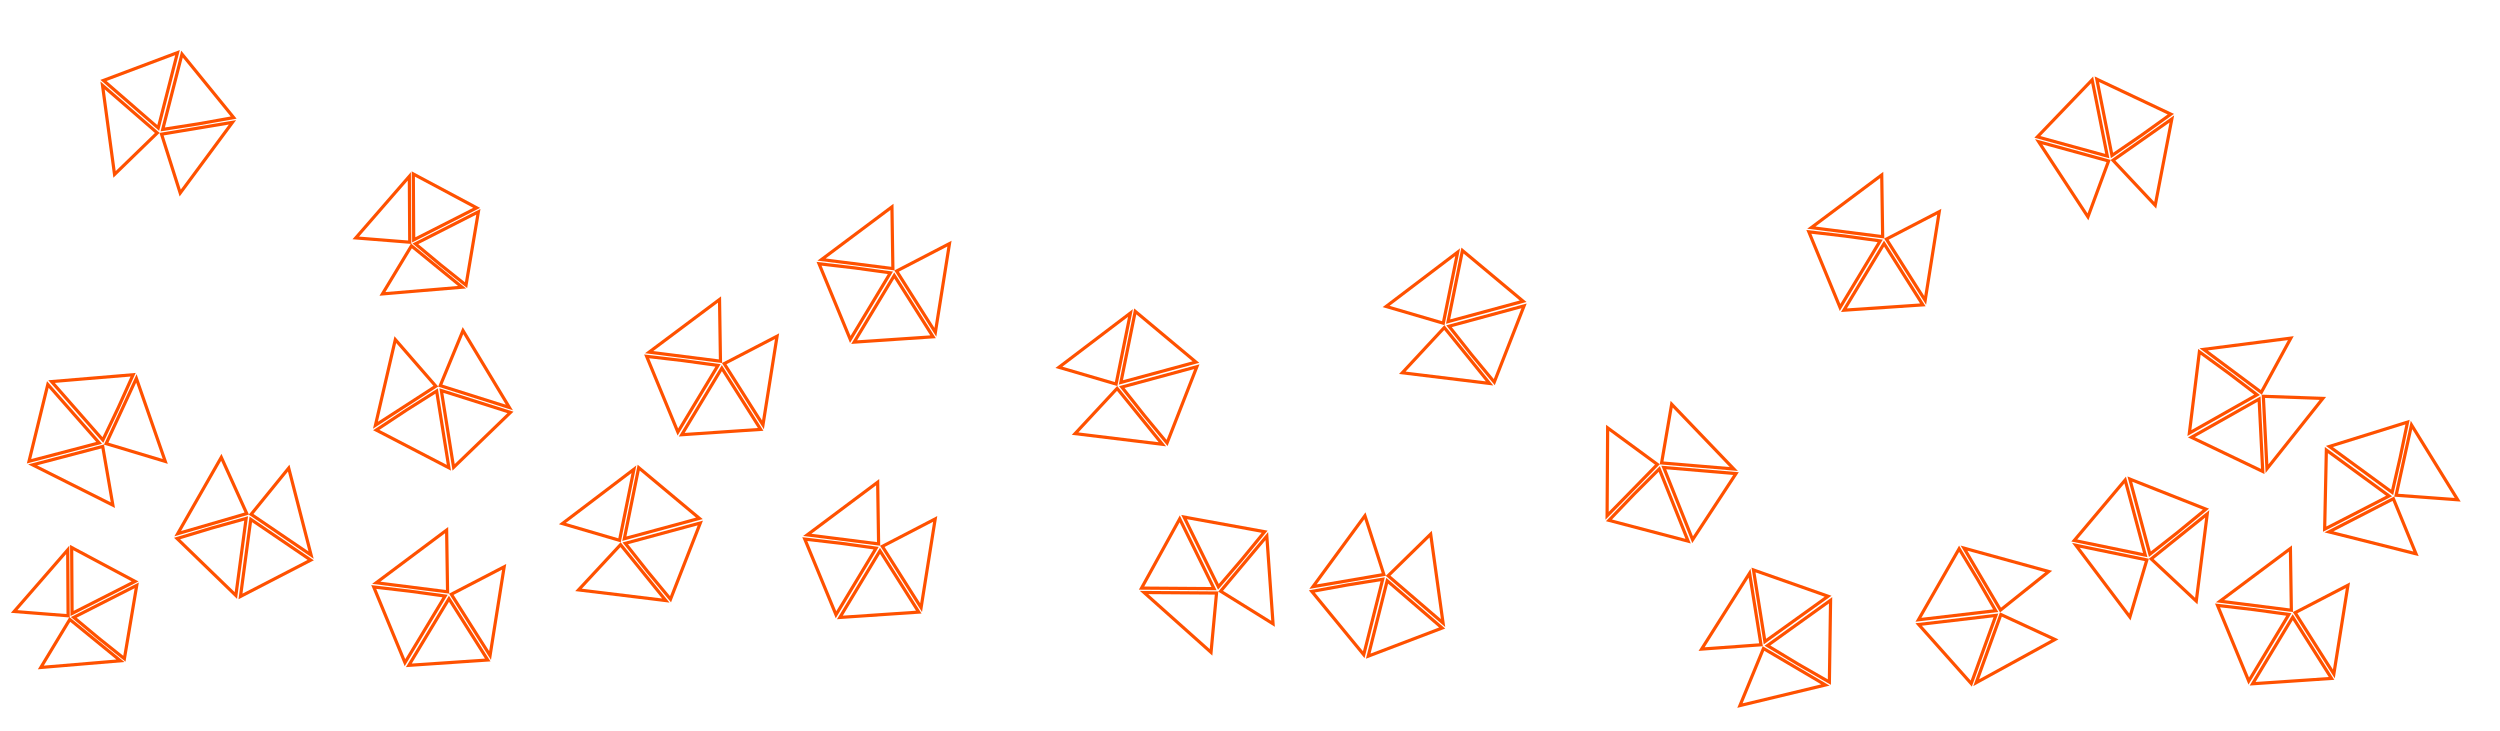 <svg width="783" height="229" viewBox="0 0 783 229" fill="none" xmlns="http://www.w3.org/2000/svg">
<path d="M10.211 145.593L32.168 139.829L35.347 158.209L10.211 145.593Z" stroke="#FF5100"/>
<path d="M42.718 118.511L33.251 138.945L51.764 144.516L42.718 118.511Z" stroke="#FF5100"/>
<path d="M14.975 120.414L31.048 138.703L9.091 144.467L14.975 120.414Z" stroke="#FF5100"/>
<path d="M32.225 137.8L37.051 127.663L41.693 117.366L16.152 119.512L32.225 137.8Z" stroke="#FF5100"/>
<path d="M97.432 173.844L78.656 161.083L90.42 146.608L97.432 173.844Z" stroke="#FF5100"/>
<path d="M55.655 167.142L77.279 160.847L69.311 143.233L55.655 167.142Z" stroke="#FF5100"/>
<path d="M75.323 186.801L78.544 162.667L97.319 175.428L75.323 186.801Z" stroke="#FF5100"/>
<path d="M77.09 162.373L66.278 165.398L55.467 168.667L73.87 186.506L77.09 162.373Z" stroke="#FF5100"/>
<path d="M198.538 146.978L194.039 169.229L176.139 163.985L198.538 146.978Z" stroke="#FF5100"/>
<path d="M208.529 188.092L194.355 170.591L181.198 184.755L208.529 188.092Z" stroke="#FF5100"/>
<path d="M219.043 162.348L195.544 168.72L200.042 146.468L219.043 162.348Z" stroke="#FF5100"/>
<path d="M195.835 170.174L202.809 178.972L210.008 187.676L219.334 163.802L195.835 170.174Z" stroke="#FF5100"/>
<path d="M456.538 78.978L452.039 101.229L434.139 95.985L456.538 78.978Z" stroke="#FF5100"/>
<path d="M466.529 120.092L452.355 102.59L439.198 116.755L466.529 120.092Z" stroke="#FF5100"/>
<path d="M477.043 94.347L453.544 100.719L458.042 78.468L477.043 94.347Z" stroke="#FF5100"/>
<path d="M453.835 102.174L460.809 110.972L468.008 119.676L477.334 95.802L453.835 102.174Z" stroke="#FF5100"/>
<path d="M354.058 98.032L349.559 120.283L331.658 115.039L354.058 98.032Z" stroke="#FF5100"/>
<path d="M364.048 139.146L349.875 121.644L336.718 135.809L364.048 139.146Z" stroke="#FF5100"/>
<path d="M374.562 113.401L351.063 119.773L355.562 97.522L374.562 113.401Z" stroke="#FF5100"/>
<path d="M351.355 121.228L358.329 130.026L365.528 138.729L374.854 114.856L351.355 121.228Z" stroke="#FF5100"/>
<path d="M730.962 211.073L718.821 191.891L735.376 183.297L730.962 211.073Z" stroke="#FF5100"/>
<path d="M695.31 188.289L717.651 191.126L717.357 171.796L695.31 188.289Z" stroke="#FF5100"/>
<path d="M705.523 214.154L718.087 193.299L730.228 212.481L705.523 214.154Z" stroke="#FF5100"/>
<path d="M716.871 192.45L705.748 190.92L694.529 189.613L704.306 213.305L716.871 192.45Z" stroke="#FF5100"/>
<path d="M650.16 170.785L672.394 175.365L667.085 193.246L650.16 170.785Z" stroke="#FF5100"/>
<path d="M691.31 160.945L673.756 175.054L687.873 188.263L691.31 160.945Z" stroke="#FF5100"/>
<path d="M665.605 150.337L671.89 173.859L649.655 169.279L665.605 150.337Z" stroke="#FF5100"/>
<path d="M673.346 173.573L682.169 166.631L690.899 159.465L667.06 150.051L673.346 173.573Z" stroke="#FF5100"/>
<path d="M547.967 179.526L551.543 201.944L532.94 203.299L547.967 179.526Z" stroke="#FF5100"/>
<path d="M571.72 214.54L552.316 203.108L544.951 220.983L571.72 214.54Z" stroke="#FF5100"/>
<path d="M572.555 186.744L552.774 200.94L549.197 178.522L572.555 186.744Z" stroke="#FF5100"/>
<path d="M553.556 202.2L563.169 207.999L572.96 213.631L573.337 188.004L553.556 202.2Z" stroke="#FF5100"/>
<path d="M451.967 195.135L434.758 180.329L448.087 167.28L451.967 195.135Z" stroke="#FF5100"/>
<path d="M411.219 183.742L433.416 179.939L427.496 161.535L411.219 183.742Z" stroke="#FF5100"/>
<path d="M428.532 205.503L434.467 181.89L451.676 196.696L428.532 205.503Z" stroke="#FF5100"/>
<path d="M433.056 181.433L421.971 183.214L410.859 185.236L427.122 205.046L433.056 181.433Z" stroke="#FF5100"/>
<path d="M602.962 94.073L590.821 74.891L607.376 66.297L602.962 94.073Z" stroke="#FF5100"/>
<path d="M567.31 71.289L589.651 74.126L589.357 54.796L567.31 71.289Z" stroke="#FF5100"/>
<path d="M577.523 97.154L590.087 76.299L602.228 95.481L577.523 97.154Z" stroke="#FF5100"/>
<path d="M588.871 75.45L577.748 73.919L566.529 72.613L576.306 96.305L588.871 75.45Z" stroke="#FF5100"/>
<path d="M543.035 146.893L520.414 144.985L523.564 126.6L543.035 146.893Z" stroke="#FF5100"/>
<path d="M503.343 161.548L519.098 145.455L503.514 134.015L503.343 161.548Z" stroke="#FF5100"/>
<path d="M530.127 169.03L521.093 146.42L543.715 148.329L530.127 169.03Z" stroke="#FF5100"/>
<path d="M519.682 146.877L511.744 154.817L503.927 162.97L528.715 169.487L519.682 146.877Z" stroke="#FF5100"/>
<path d="M618.951 213.813L626.676 192.466L643.61 200.287L618.951 213.813Z" stroke="#FF5100"/>
<path d="M615.121 171.676L626.564 191.073L641.662 178.999L615.121 171.676Z" stroke="#FF5100"/>
<path d="M600.932 195.593L625.113 192.749L617.388 214.096L600.932 195.593Z" stroke="#FF5100"/>
<path d="M625.039 191.268L619.436 181.539L613.596 171.871L600.858 194.112L625.039 191.268Z" stroke="#FF5100"/>
<path d="M159.533 127.62L137.887 120.78L145.005 103.538L159.533 127.62Z" stroke="#FF5100"/>
<path d="M117.59 133.181L136.5 120.949L123.815 106.36L117.59 133.181Z" stroke="#FF5100"/>
<path d="M142.07 146.373L138.234 122.33L159.88 129.17L142.07 146.373Z" stroke="#FF5100"/>
<path d="M136.757 122.465L127.267 128.464L117.847 134.696L140.593 146.508L136.757 122.465Z" stroke="#FF5100"/>
<path d="M292.962 104.073L280.821 84.891L297.376 76.297L292.962 104.073Z" stroke="#FF5100"/>
<path d="M257.31 81.289L279.651 84.126L279.357 64.796L257.31 81.289Z" stroke="#FF5100"/>
<path d="M267.523 107.154L280.087 86.299L292.228 105.481L267.523 107.154Z" stroke="#FF5100"/>
<path d="M278.871 85.45L267.748 83.919L256.529 82.613L266.306 106.305L278.871 85.45Z" stroke="#FF5100"/>
<path d="M153.489 205.302L141.348 186.12L157.903 177.526L153.489 205.302Z" stroke="#FF5100"/>
<path d="M117.837 182.518L140.178 185.355L139.883 166.025L117.837 182.518Z" stroke="#FF5100"/>
<path d="M128.049 208.384L140.614 187.529L152.755 206.711L128.049 208.384Z" stroke="#FF5100"/>
<path d="M139.398 186.68L128.275 185.149L117.056 183.843L126.833 207.535L139.398 186.68Z" stroke="#FF5100"/>
<path d="M238.962 133.073L226.82 113.891L243.376 105.297L238.962 133.073Z" stroke="#FF5100"/>
<path d="M203.309 110.289L225.651 113.126L225.356 93.796L203.309 110.289Z" stroke="#FF5100"/>
<path d="M213.522 136.155L226.087 115.3L238.228 134.481L213.522 136.155Z" stroke="#FF5100"/>
<path d="M224.871 114.45L213.748 112.92L202.529 111.613L212.306 135.306L224.871 114.45Z" stroke="#FF5100"/>
<path d="M288.489 190.302L276.348 171.12L292.903 162.526L288.489 190.302Z" stroke="#FF5100"/>
<path d="M252.837 167.518L275.178 170.355L274.883 151.025L252.837 167.518Z" stroke="#FF5100"/>
<path d="M263.049 193.384L275.614 172.529L287.755 191.711L263.049 193.384Z" stroke="#FF5100"/>
<path d="M274.398 171.68L263.275 170.149L252.056 168.843L261.833 192.535L274.398 171.68Z" stroke="#FF5100"/>
<path d="M729.419 166.583L749.606 156.198L756.691 173.453L729.419 166.583Z" stroke="#FF5100"/>
<path d="M755.287 133.101L750.472 155.101L769.752 156.529L755.287 133.101Z" stroke="#FF5100"/>
<path d="M728.615 140.97L748.268 155.342L728.081 165.727L728.615 140.97Z" stroke="#FF5100"/>
<path d="M749.222 154.206L751.737 143.264L754.037 132.206L729.569 139.834L749.222 154.206Z" stroke="#FF5100"/>
<path d="M638.515 44.405L660.405 50.421L653.944 67.919L638.515 44.405Z" stroke="#FF5100"/>
<path d="M680.219 37.261L661.785 50.199L675.013 64.298L680.219 37.261Z" stroke="#FF5100"/>
<path d="M655.257 25.003L660 48.885L638.11 42.868L655.257 25.003Z" stroke="#FF5100"/>
<path d="M661.471 48.694L670.727 42.341L679.905 35.757L656.728 24.813L661.471 48.694Z" stroke="#FF5100"/>
<path d="M358.32 185.575L381.021 185.736L379.296 204.309L358.32 185.575Z" stroke="#FF5100"/>
<path d="M396.767 167.908L382.297 185.166L398.716 195.372L396.767 167.908Z" stroke="#FF5100"/>
<path d="M369.486 162.509L380.233 184.357L357.532 184.195L369.486 162.509Z" stroke="#FF5100"/>
<path d="M381.605 183.794L388.908 175.266L396.075 166.536L370.858 161.946L381.605 183.794Z" stroke="#FF5100"/>
<path d="M710.02 146.795L708.881 124.122L727.523 124.78L710.02 146.795Z" stroke="#FF5100"/>
<path d="M690.181 109.424L708.239 122.881L717.488 105.904L690.181 109.424Z" stroke="#FF5100"/>
<path d="M686.354 136.968L707.549 124.987L708.689 147.66L686.354 136.968Z" stroke="#FF5100"/>
<path d="M706.908 123.65L697.976 116.848L688.85 110.193L685.712 135.631L706.908 123.65Z" stroke="#FF5100"/>
<path d="M32.112 26.751L49.257 41.63L35.873 54.623L32.112 26.751Z" stroke="#FF5100"/>
<path d="M72.811 38.318L50.598 42.026L56.44 60.455L72.811 38.318Z" stroke="#FF5100"/>
<path d="M55.59 16.483L49.555 40.07L32.41 25.191L55.59 16.483Z" stroke="#FF5100"/>
<path d="M50.964 40.533L62.056 38.8L73.177 36.825L56.999 16.946L50.964 40.533Z" stroke="#FF5100"/>
<path d="M128.203 55.227L128.329 75.858L111.43 74.514L128.203 55.227Z" stroke="#FF5100"/>
<path d="M144.719 89.952L128.862 77.01L119.785 92.053L144.719 89.952Z" stroke="#FF5100"/>
<path d="M149.297 65.097L129.573 75.126L129.447 54.495L149.297 65.097Z" stroke="#FF5100"/>
<path d="M130.101 76.366L137.938 82.899L145.958 89.307L149.826 66.337L130.101 76.366Z" stroke="#FF5100"/>
<path d="M21.203 172.227L21.329 192.858L4.43 191.514L21.203 172.227Z" stroke="#FF5100"/>
<path d="M37.719 206.952L21.862 194.01L12.784 209.053L37.719 206.952Z" stroke="#FF5100"/>
<path d="M42.297 182.097L22.573 192.126L22.447 171.494L42.297 182.097Z" stroke="#FF5100"/>
<path d="M23.101 193.366L30.938 199.899L38.958 206.307L42.826 183.337L23.101 193.366Z" stroke="#FF5100"/>
</svg>
